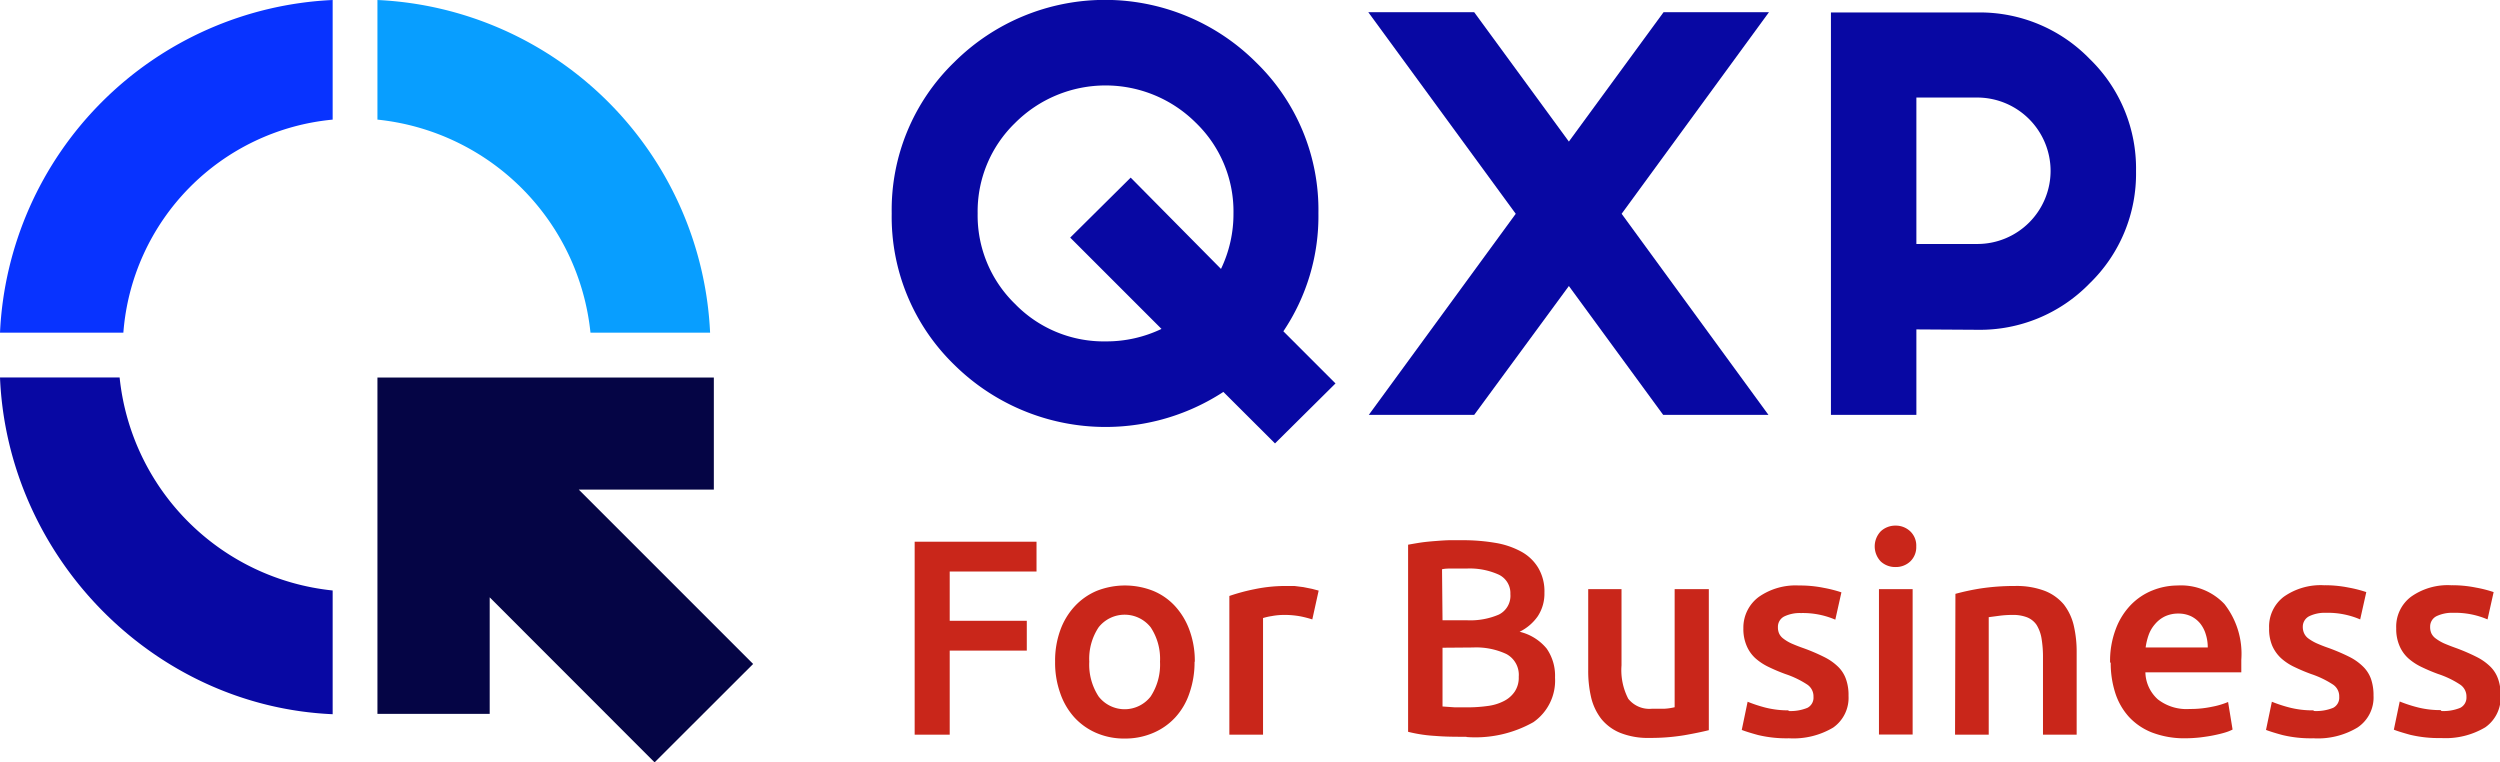 <svg xmlns="http://www.w3.org/2000/svg" viewBox="0 0 200.43 61.12"><defs><style>.cls-1{fill:#0808a3;}.cls-2{fill:#050545;}.cls-3{fill:#0833ff;}.cls-4{fill:#089eff;}.cls-5{fill:#c9261a;}</style></defs><title>bgAsset 1</title><g id="Layer_2" data-name="Layer 2"><g id="Layer_1-2" data-name="Layer 1"><path class="cls-1" d="M97.89,21.56a10.19,10.19,0,0,0,1-4.46,9.87,9.87,0,0,0-3-7.24,10.25,10.25,0,0,0-14.51,0,9.87,9.87,0,0,0-3,7.24,9.89,9.89,0,0,0,3,7.27,9.91,9.91,0,0,0,7.27,3,10.23,10.23,0,0,0,4.47-1l-7.32-7.32,4.85-4.81Zm.19,9.86a17.26,17.26,0,0,1-21.59-2.19,16.52,16.52,0,0,1-5-12.13A16.47,16.47,0,0,1,76.49,5,17.13,17.13,0,0,1,100.7,5a16.47,16.47,0,0,1,5,12.09,16.54,16.54,0,0,1-2.81,9.47l4.18,4.18-4.85,4.81Z"></path><polygon class="cls-1" points="109.74 33.26 121.52 17.14 109.7 0.98 118.19 0.98 125.78 11.35 133.37 0.98 141.82 0.98 130.01 17.14 141.78 33.26 133.34 33.26 125.78 22.93 118.19 33.26 109.74 33.26"></polygon><path class="cls-1" d="M153.64,7.82V19.56h4.89a5.87,5.87,0,0,0,5.87-5.87,5.89,5.89,0,0,0-5.87-5.87Zm0,18.59v6.85h-6.85V1h11.74a12.26,12.26,0,0,1,9,3.72,12.22,12.22,0,0,1,3.72,9,12.24,12.24,0,0,1-3.72,9,12.26,12.26,0,0,1-9,3.72Z"></path><polygon class="cls-2" points="60.38 53.23 46.4 39.25 57.23 39.25 57.23 30.27 39.26 30.27 30.26 30.27 30.26 39.25 30.26 57.23 39.26 57.23 39.26 47.89 52.48 61.12 60.38 53.23"></polygon><path class="cls-3" d="M0,26.67H9.89A18.58,18.58,0,0,1,26.67,9.59V0A28,28,0,0,0,0,26.67"></path><path class="cls-4" d="M30.26,0V9.59A19.14,19.14,0,0,1,47.34,26.67h9.59A28,28,0,0,0,30.26,0"></path><path class="cls-1" d="M9.59,30.26H0c.6,14.39,12.28,26.37,26.67,27V47.34A19.14,19.14,0,0,1,9.59,30.26"></path><polygon class="cls-5" points="73.33 58.9 73.33 43.43 83.1 43.43 83.1 45.82 76.14 45.82 76.14 49.77 82.32 49.77 82.32 52.16 76.14 52.16 76.14 58.9 73.33 58.9"></polygon><path class="cls-5" d="M93,53.05a4.56,4.56,0,0,0-.75-2.76,2.66,2.66,0,0,0-4.17,0,4.56,4.56,0,0,0-.75,2.76,4.66,4.66,0,0,0,.75,2.79,2.64,2.64,0,0,0,4.17,0A4.66,4.66,0,0,0,93,53.05m2.77,0a7.48,7.48,0,0,1-.41,2.52,5.4,5.4,0,0,1-1.13,1.94,5.12,5.12,0,0,1-1.78,1.25,5.66,5.66,0,0,1-2.28.45,5.59,5.59,0,0,1-2.28-.45,5.14,5.14,0,0,1-1.76-1.25A5.58,5.58,0,0,1,85,55.57a7.24,7.24,0,0,1-.41-2.52A7.15,7.15,0,0,1,85,50.54a5.59,5.59,0,0,1,1.16-1.93,5.11,5.11,0,0,1,1.77-1.24,6.15,6.15,0,0,1,4.52,0,4.93,4.93,0,0,1,1.77,1.24,5.73,5.73,0,0,1,1.15,1.93,7.14,7.14,0,0,1,.42,2.51"></path><path class="cls-5" d="M105.21,49.66a8.92,8.92,0,0,0-.92-.24,7,7,0,0,0-1.38-.12,5.32,5.32,0,0,0-.94.09,5,5,0,0,0-.71.16V58.9h-2.7V47.78a15.48,15.48,0,0,1,2-.54,12.17,12.17,0,0,1,2.6-.26l.62,0,.71.09.7.14.53.14Z"></path><path class="cls-5" d="M115.65,51.93v4.71l1,.07,1,0a11.68,11.68,0,0,0,1.62-.11,3.91,3.91,0,0,0,1.29-.39,2.29,2.29,0,0,0,.87-.75,2,2,0,0,0,.33-1.2,1.89,1.89,0,0,0-1-1.83,5.73,5.73,0,0,0-2.66-.52Zm0-2.2h2a5.78,5.78,0,0,0,2.52-.46,1.68,1.68,0,0,0,.92-1.64,1.64,1.64,0,0,0-1-1.59,5.64,5.64,0,0,0-2.47-.46c-.43,0-.81,0-1.15,0s-.62,0-.86.06Zm1.9,9.34c-.82,0-1.64,0-2.48-.07a11.54,11.54,0,0,1-2.18-.33v-15c.33-.06.67-.12,1-.17s.75-.09,1.13-.12.77-.06,1.15-.07l1.09,0a15.33,15.33,0,0,1,2.61.21,6.53,6.53,0,0,1,2.08.7,3.58,3.58,0,0,1,1.37,1.3,3.68,3.68,0,0,1,.5,2,3.3,3.3,0,0,1-.53,1.88,3.82,3.82,0,0,1-1.46,1.25A4,4,0,0,1,124,52a3.8,3.8,0,0,1,.67,2.32,4.06,4.06,0,0,1-1.74,3.58,9.47,9.47,0,0,1-5.33,1.19"></path><path class="cls-5" d="M137,58.54c-.52.13-1.19.27-2,.41a16.5,16.5,0,0,1-2.74.21,6,6,0,0,1-2.35-.4,3.8,3.8,0,0,1-1.52-1.11,4.53,4.53,0,0,1-.82-1.71,9.27,9.27,0,0,1-.24-2.18V47.23H130v6.11a5,5,0,0,0,.54,2.68,2.16,2.16,0,0,0,1.91.8c.33,0,.67,0,1,0a4.57,4.57,0,0,0,.81-.12V47.23H137Z"></path><path class="cls-5" d="M143.34,57a3.54,3.54,0,0,0,1.56-.25.91.91,0,0,0,.49-.88,1.13,1.13,0,0,0-.52-1,7.56,7.56,0,0,0-1.73-.83,14.44,14.44,0,0,1-1.35-.57,4.54,4.54,0,0,1-1.06-.7,2.84,2.84,0,0,1-.7-1,3.4,3.4,0,0,1-.26-1.4A3.06,3.06,0,0,1,141,47.86a5.14,5.14,0,0,1,3.22-.92,9.58,9.58,0,0,1,2,.19,10.29,10.29,0,0,1,1.41.36l-.49,2.19a6.57,6.57,0,0,0-2.75-.53,2.87,2.87,0,0,0-1.34.27.93.93,0,0,0-.51.86,1.21,1.21,0,0,0,.1.52,1.1,1.1,0,0,0,.35.41,3.27,3.27,0,0,0,.64.38c.27.12.6.25,1,.39a15,15,0,0,1,1.63.7,4.36,4.36,0,0,1,1.11.78,2.57,2.57,0,0,1,.63,1,3.76,3.76,0,0,1,.2,1.33,2.91,2.91,0,0,1-1.23,2.54,6.21,6.21,0,0,1-3.54.86,9.75,9.75,0,0,1-2.48-.26c-.62-.17-1.06-.31-1.31-.41l.47-2.26a11.43,11.43,0,0,0,1.43.47,7.43,7.43,0,0,0,1.91.22"></path><path class="cls-5" d="M153.34,58.89h-2.7V47.23h2.7Zm.29-15.08a1.58,1.58,0,0,1-.49,1.21,1.67,1.67,0,0,1-1.16.44,1.7,1.7,0,0,1-1.19-.44,1.75,1.75,0,0,1,0-2.43,1.71,1.71,0,0,1,1.19-.45,1.68,1.68,0,0,1,1.16.45,1.57,1.57,0,0,1,.49,1.22"></path><path class="cls-5" d="M156.77,47.61a19.17,19.17,0,0,1,2-.43,18.11,18.11,0,0,1,2.77-.2,6.39,6.39,0,0,1,2.39.39,3.8,3.8,0,0,1,1.53,1.09,4.39,4.39,0,0,1,.8,1.7,9.29,9.29,0,0,1,.23,2.18V58.9h-2.7V52.76a9.08,9.08,0,0,0-.12-1.6,3,3,0,0,0-.4-1.07,1.68,1.68,0,0,0-.76-.6,3.12,3.12,0,0,0-1.17-.19,8,8,0,0,0-1.07.07l-.83.11V58.9h-2.7Z"></path><path class="cls-5" d="M177,51.91a3.4,3.4,0,0,0-.16-1.06,2.57,2.57,0,0,0-.45-.87,2.22,2.22,0,0,0-.74-.58,2.38,2.38,0,0,0-1-.21,2.5,2.5,0,0,0-1.09.23,2.42,2.42,0,0,0-.79.62,2.7,2.7,0,0,0-.51.87,5,5,0,0,0-.24,1Zm-7.83,1.21a7.2,7.2,0,0,1,.46-2.7,5.58,5.58,0,0,1,1.21-1.93,5,5,0,0,1,1.74-1.16,5.44,5.44,0,0,1,2-.39,4.79,4.79,0,0,1,3.76,1.49,6.48,6.48,0,0,1,1.35,4.46c0,.15,0,.32,0,.51s0,.35,0,.5H172a3,3,0,0,0,1,2.17,3.74,3.74,0,0,0,2.55.77,8.31,8.31,0,0,0,1.8-.18,6.24,6.24,0,0,0,1.28-.38l.36,2.21a3.52,3.52,0,0,1-.61.24c-.26.08-.56.15-.9.22s-.69.12-1.08.17a11.33,11.33,0,0,1-1.18.07,7.26,7.26,0,0,1-2.68-.46,5,5,0,0,1-1.87-1.27,5.22,5.22,0,0,1-1.09-1.92,7.82,7.82,0,0,1-.36-2.42"></path><path class="cls-5" d="M185.49,57a3.59,3.59,0,0,0,1.56-.25.91.91,0,0,0,.49-.88,1.13,1.13,0,0,0-.52-1,7.56,7.56,0,0,0-1.73-.83,14.44,14.44,0,0,1-1.35-.57,4.34,4.34,0,0,1-1.06-.7,3,3,0,0,1-.71-1,3.41,3.41,0,0,1-.25-1.4,3,3,0,0,1,1.18-2.53,5.12,5.12,0,0,1,3.21-.92,9.68,9.68,0,0,1,2,.19,10.08,10.08,0,0,1,1.4.36l-.49,2.19a6.57,6.57,0,0,0-2.74-.53,2.87,2.87,0,0,0-1.34.27.94.94,0,0,0-.52.86,1.21,1.21,0,0,0,.11.52,1.07,1.07,0,0,0,.34.41,3.73,3.73,0,0,0,.65.38c.27.12.59.25,1,.39a15.87,15.87,0,0,1,1.63.7,4.3,4.3,0,0,1,1.1.78,2.6,2.6,0,0,1,.64,1,4,4,0,0,1,.2,1.33A2.89,2.89,0,0,1,189,58.33a6.15,6.15,0,0,1-3.53.86,9.69,9.69,0,0,1-2.48-.26c-.63-.17-1.06-.31-1.32-.41l.47-2.26a11.09,11.09,0,0,0,1.44.47,7.37,7.37,0,0,0,1.91.22"></path><path class="cls-5" d="M195.68,57a3.54,3.54,0,0,0,1.56-.25.92.92,0,0,0,.5-.88,1.14,1.14,0,0,0-.53-1,7.35,7.35,0,0,0-1.73-.83,14.44,14.44,0,0,1-1.35-.57,4.54,4.54,0,0,1-1.06-.7,2.84,2.84,0,0,1-.7-1,3.4,3.4,0,0,1-.26-1.4,3,3,0,0,1,1.19-2.53,5.08,5.08,0,0,1,3.21-.92,9.58,9.58,0,0,1,2,.19,9.91,9.91,0,0,1,1.41.36l-.49,2.19a6.57,6.57,0,0,0-2.75-.53,2.9,2.9,0,0,0-1.34.27.93.93,0,0,0-.51.86,1.21,1.21,0,0,0,.1.52,1.1,1.1,0,0,0,.35.41,3.6,3.6,0,0,0,.64.38q.41.18,1,.39a15.61,15.61,0,0,1,1.62.7,4.36,4.36,0,0,1,1.11.78,2.57,2.57,0,0,1,.63,1,3.76,3.76,0,0,1,.2,1.33,2.91,2.91,0,0,1-1.23,2.54,6.21,6.21,0,0,1-3.54.86,9.75,9.75,0,0,1-2.48-.26c-.62-.17-1.06-.31-1.31-.41l.47-2.26a11.09,11.09,0,0,0,1.44.47,7.29,7.29,0,0,0,1.9.22"></path></g></g></svg>